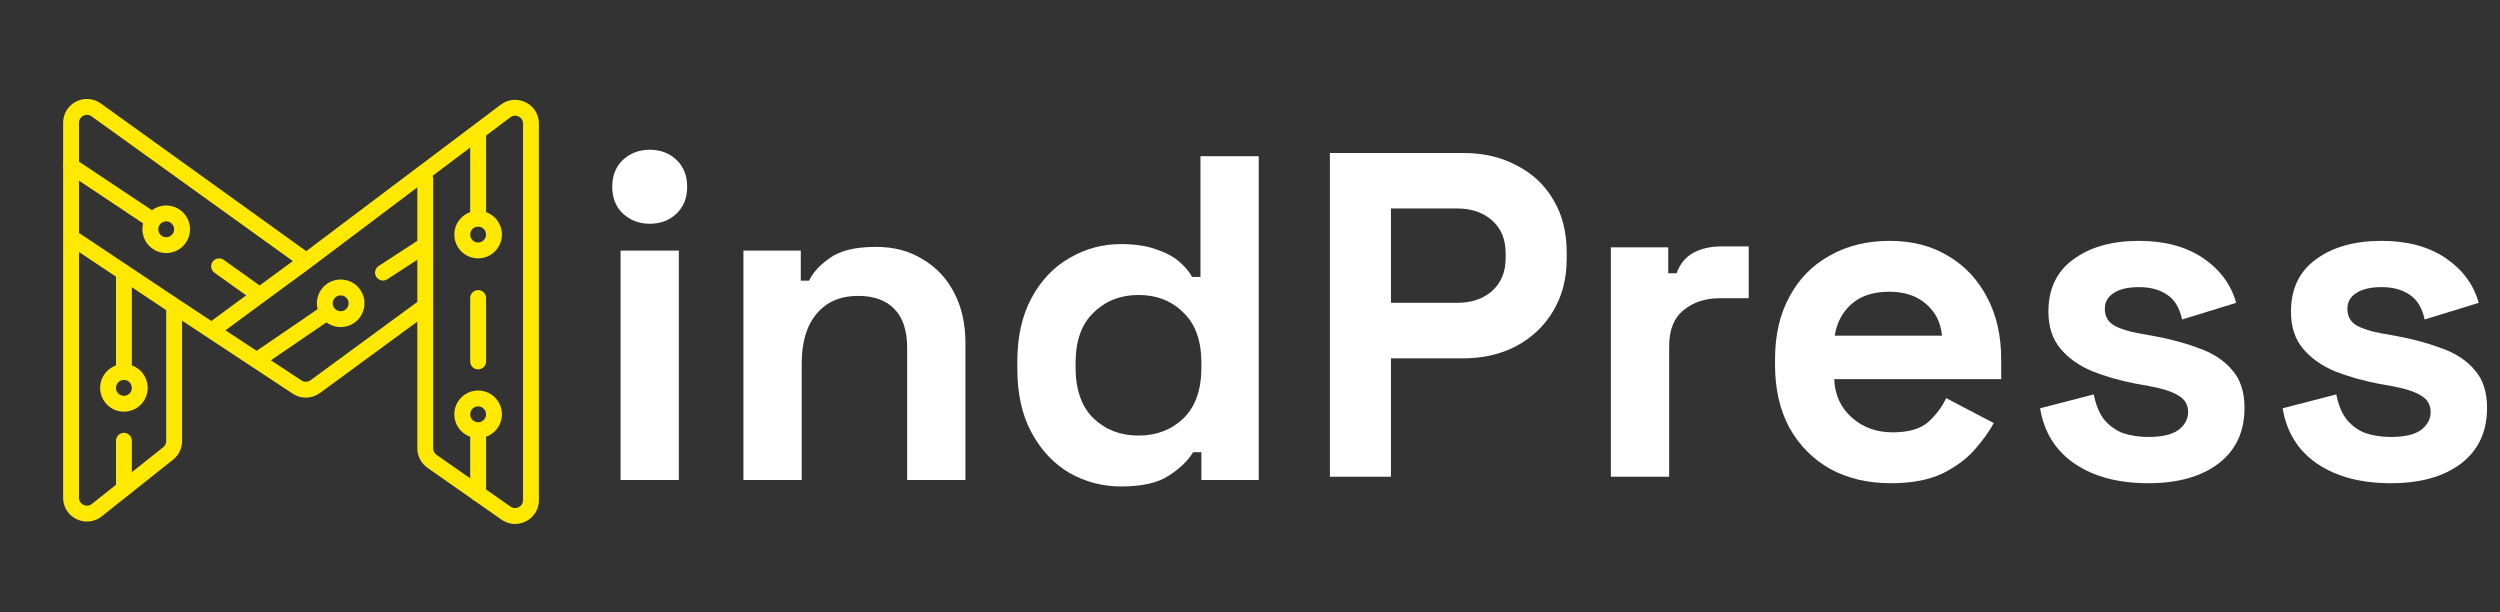 <svg width="196" height="48" viewBox="0 0 196 48" fill="none" xmlns="http://www.w3.org/2000/svg">
<rect x="0" y="0" width="196" height="48" fill="#333333" stroke="none"/>
<g id="logo">
<path id="Vector" fill-rule="evenodd" clip-rule="evenodd" d="M7.177 9.12C6.766 8.825 6.193 9.119 6.193 9.625V18.265L13.995 23.466L13.998 23.468L16.662 25.226L16.6 25.142L22.957 20.468L7.177 9.12ZM24.006 19.69L7.903 8.111C6.669 7.224 4.949 8.105 4.949 9.625V39.023C4.949 40.584 6.753 41.454 7.975 40.483L13.57 36.036C14.015 35.682 14.274 35.144 14.274 34.575V25.14L22.95 30.866C23.601 31.296 24.451 31.275 25.08 30.813L32.718 25.212V35.15C32.718 35.758 33.015 36.329 33.514 36.678L39.316 40.739C40.552 41.605 42.25 40.72 42.25 39.212V9.692C42.25 8.154 40.493 7.277 39.264 8.202L24.006 19.69ZM32.718 23.67V14.687L24.383 20.963L17.675 25.895L23.634 29.828C23.852 29.971 24.135 29.964 24.345 29.811L32.718 23.67ZM33.855 13.831H33.961V35.15C33.961 35.353 34.06 35.543 34.226 35.659L40.029 39.721C40.441 40.009 41.007 39.714 41.007 39.212V9.692C41.007 9.179 40.421 8.887 40.011 9.196L33.855 13.831ZM13.031 24.318L6.193 19.759V39.023C6.193 39.543 6.794 39.833 7.201 39.51L12.796 35.062C12.945 34.944 13.031 34.765 13.031 34.575V24.318Z" fill="#FFE900"/>
<path id="Vector_2" fill-rule="evenodd" clip-rule="evenodd" d="M9.715 21.084C10.059 21.084 10.337 21.363 10.337 21.706V29.166C10.337 29.51 10.059 29.788 9.715 29.788C9.372 29.788 9.094 29.51 9.094 29.166V21.706C9.094 21.363 9.372 21.084 9.715 21.084Z" fill="#FFE900"/>
<path id="Vector_3" fill-rule="evenodd" clip-rule="evenodd" d="M5.054 12.657C5.244 12.372 5.63 12.294 5.916 12.485L12.133 16.629C12.418 16.82 12.495 17.206 12.305 17.491C12.115 17.777 11.729 17.854 11.443 17.664L5.226 13.519C4.94 13.329 4.863 12.943 5.054 12.657Z" fill="#FFE900"/>
<path id="Vector_4" fill-rule="evenodd" clip-rule="evenodd" d="M16.671 20.516C16.87 20.236 17.258 20.172 17.538 20.371L20.439 22.444C20.718 22.643 20.783 23.031 20.584 23.311C20.384 23.59 19.996 23.655 19.716 23.455L16.815 21.383C16.536 21.183 16.471 20.795 16.671 20.516Z" fill="#FFE900"/>
<path id="Vector_5" fill-rule="evenodd" clip-rule="evenodd" d="M25.978 24.256C26.171 24.54 26.099 24.927 25.815 25.12L20.842 28.518C20.558 28.712 20.171 28.639 19.978 28.355C19.784 28.072 19.857 27.685 20.14 27.491L25.114 24.094C25.397 23.9 25.784 23.973 25.978 24.256Z" fill="#FFE900"/>
<path id="Vector_6" fill-rule="evenodd" clip-rule="evenodd" d="M33.861 18.88C34.048 19.168 33.966 19.553 33.678 19.74L30.363 21.895C30.075 22.082 29.69 22 29.503 21.712C29.316 21.424 29.398 21.039 29.685 20.852L33.001 18.698C33.289 18.511 33.674 18.592 33.861 18.88Z" fill="#FFE900"/>
<path id="Vector_7" fill-rule="evenodd" clip-rule="evenodd" d="M37.485 9.894C37.828 9.894 38.107 10.172 38.107 10.515V17.116C38.107 17.459 37.828 17.737 37.485 17.737C37.142 17.737 36.863 17.459 36.863 17.116V10.515C36.863 10.172 37.142 9.894 37.485 9.894Z" fill="#FFE900"/>
<path id="Vector_8" fill-rule="evenodd" clip-rule="evenodd" d="M37.484 17.768C37.141 17.768 36.862 18.047 36.862 18.39C36.862 18.733 37.141 19.012 37.484 19.012C37.828 19.012 38.106 18.733 38.106 18.39C38.106 18.047 37.828 17.768 37.484 17.768ZM35.619 18.39C35.619 17.36 36.454 16.525 37.484 16.525C38.514 16.525 39.349 17.36 39.349 18.39C39.349 19.42 38.514 20.255 37.484 20.255C36.454 20.255 35.619 19.42 35.619 18.39Z" fill="#FFE900"/>
<path id="Vector_9" fill-rule="evenodd" clip-rule="evenodd" d="M26.709 23.156C26.365 23.156 26.087 23.435 26.087 23.778C26.087 24.122 26.365 24.4 26.709 24.4C27.052 24.4 27.331 24.122 27.331 23.778C27.331 23.435 27.052 23.156 26.709 23.156ZM24.844 23.778C24.844 22.748 25.679 21.913 26.709 21.913C27.739 21.913 28.574 22.748 28.574 23.778C28.574 24.808 27.739 25.643 26.709 25.643C25.679 25.643 24.844 24.808 24.844 23.778Z" fill="#FFE900"/>
<path id="Vector_10" fill-rule="evenodd" clip-rule="evenodd" d="M13.031 17.354C12.688 17.354 12.409 17.632 12.409 17.975C12.409 18.319 12.688 18.597 13.031 18.597C13.374 18.597 13.653 18.319 13.653 17.975C13.653 17.632 13.374 17.354 13.031 17.354ZM11.166 17.975C11.166 16.945 12.001 16.11 13.031 16.11C14.061 16.11 14.896 16.945 14.896 17.975C14.896 19.006 14.061 19.84 13.031 19.84C12.001 19.84 11.166 19.006 11.166 17.975Z" fill="#FFE900"/>
<path id="Vector_11" fill-rule="evenodd" clip-rule="evenodd" d="M9.715 29.788C9.371 29.788 9.093 30.066 9.093 30.41C9.093 30.753 9.371 31.031 9.715 31.031C10.058 31.031 10.336 30.753 10.336 30.41C10.336 30.066 10.058 29.788 9.715 29.788ZM7.85 30.41C7.85 29.379 8.685 28.544 9.715 28.544C10.745 28.544 11.58 29.379 11.58 30.41C11.58 31.439 10.745 32.275 9.715 32.275C8.685 32.275 7.85 31.439 7.85 30.41Z" fill="#FFE900"/>
<path id="Vector_12" fill-rule="evenodd" clip-rule="evenodd" d="M37.484 31.86C37.141 31.86 36.862 32.138 36.862 32.482C36.862 32.825 37.141 33.103 37.484 33.103C37.828 33.103 38.106 32.825 38.106 32.482C38.106 32.138 37.828 31.86 37.484 31.86ZM35.619 32.482C35.619 31.452 36.454 30.617 37.484 30.617C38.514 30.617 39.349 31.452 39.349 32.482C39.349 33.512 38.514 34.347 37.484 34.347C36.454 34.347 35.619 33.512 35.619 32.482Z" fill="#FFE900"/>
<path id="Vector_13" fill-rule="evenodd" clip-rule="evenodd" d="M37.485 22.742C37.828 22.742 38.107 23.021 38.107 23.364V28.337C38.107 28.681 37.828 28.959 37.485 28.959C37.142 28.959 36.863 28.681 36.863 28.337V23.364C36.863 23.021 37.142 22.742 37.485 22.742Z" fill="#FFE900"/>
<path id="Vector_14" fill-rule="evenodd" clip-rule="evenodd" d="M37.485 33.518C37.828 33.518 38.107 33.796 38.107 34.14V38.699C38.107 39.042 37.828 39.321 37.485 39.321C37.142 39.321 36.863 39.042 36.863 38.699V34.14C36.863 33.796 37.142 33.518 37.485 33.518Z" fill="#FFE900"/>
<path id="Vector_15" fill-rule="evenodd" clip-rule="evenodd" d="M9.715 33.933C10.059 33.933 10.337 34.211 10.337 34.554V38.285C10.337 38.628 10.059 38.906 9.715 38.906C9.372 38.906 9.094 38.628 9.094 38.285V34.554C9.094 34.211 9.372 33.933 9.715 33.933Z" fill="#FFE900"/>
<path id="Vector_16" d="M187.444 37.884C185.099 37.884 183.177 37.376 181.678 36.361C180.18 35.346 179.273 33.895 178.959 32.01L183.165 30.922C183.334 31.768 183.612 32.433 183.999 32.916C184.41 33.4 184.905 33.75 185.485 33.968C186.09 34.161 186.742 34.258 187.444 34.258C188.507 34.258 189.293 34.077 189.801 33.714C190.308 33.327 190.562 32.856 190.562 32.3C190.562 31.744 190.321 31.321 189.837 31.031C189.353 30.717 188.58 30.463 187.516 30.269L186.501 30.088C185.244 29.846 184.096 29.52 183.056 29.109C182.017 28.674 181.183 28.082 180.554 27.332C179.925 26.583 179.612 25.616 179.612 24.431C179.612 22.643 180.264 21.277 181.569 20.334C182.875 19.367 184.591 18.884 186.718 18.884C188.725 18.884 190.393 19.331 191.722 20.225C193.052 21.12 193.922 22.292 194.333 23.743L190.09 25.048C189.897 24.129 189.498 23.477 188.894 23.09C188.314 22.703 187.589 22.51 186.718 22.51C185.848 22.51 185.184 22.667 184.724 22.981C184.265 23.271 184.035 23.682 184.035 24.214C184.035 24.794 184.277 25.229 184.761 25.519C185.244 25.785 185.897 25.991 186.718 26.136L187.733 26.317C189.087 26.559 190.308 26.885 191.396 27.296C192.508 27.683 193.378 28.251 194.007 29C194.659 29.726 194.985 30.717 194.985 31.974C194.985 33.859 194.297 35.322 192.919 36.361C191.565 37.376 189.74 37.884 187.444 37.884Z" fill="white"/>
<path id="Vector_17" d="M168.428 37.884C166.083 37.884 164.161 37.376 162.663 36.361C161.164 35.346 160.258 33.895 159.943 32.01L164.149 30.922C164.319 31.768 164.596 32.433 164.983 32.916C165.395 33.4 165.89 33.75 166.47 33.968C167.075 34.161 167.727 34.258 168.428 34.258C169.491 34.258 170.277 34.077 170.785 33.714C171.292 33.327 171.547 32.856 171.547 32.3C171.547 31.744 171.305 31.321 170.821 31.031C170.338 30.717 169.564 30.463 168.5 30.269L167.485 30.088C166.228 29.846 165.08 29.52 164.04 29.109C163.001 28.674 162.167 28.082 161.539 27.332C160.91 26.583 160.596 25.616 160.596 24.431C160.596 22.643 161.248 21.277 162.554 20.334C163.859 19.367 165.575 18.884 167.703 18.884C169.709 18.884 171.377 19.331 172.707 20.225C174.036 21.12 174.907 22.292 175.317 23.743L171.075 25.048C170.882 24.129 170.483 23.477 169.879 23.09C169.299 22.703 168.573 22.51 167.703 22.51C166.832 22.51 166.167 22.667 165.708 22.981C165.249 23.271 165.019 23.682 165.019 24.214C165.019 24.794 165.261 25.229 165.745 25.519C166.228 25.785 166.881 25.991 167.703 26.136L168.718 26.317C170.071 26.559 171.292 26.885 172.38 27.296C173.492 27.683 174.363 28.251 174.991 29C175.643 29.726 175.97 30.717 175.97 31.974C175.97 33.859 175.281 35.322 173.903 36.361C172.55 37.376 170.724 37.884 168.428 37.884Z" fill="white"/>
<path id="Vector_18" d="M148.227 37.884C146.438 37.884 144.855 37.509 143.477 36.76C142.123 35.986 141.06 34.911 140.286 33.533C139.537 32.131 139.162 30.487 139.162 28.602V28.166C139.162 26.281 139.537 24.649 140.286 23.271C141.035 21.869 142.087 20.794 143.441 20.044C144.794 19.271 146.365 18.884 148.154 18.884C149.919 18.884 151.454 19.283 152.76 20.08C154.065 20.854 155.08 21.942 155.805 23.344C156.53 24.722 156.893 26.329 156.893 28.166V29.726H143.803C143.852 30.958 144.311 31.962 145.181 32.735C146.051 33.509 147.115 33.895 148.372 33.895C149.653 33.895 150.596 33.617 151.201 33.061C151.805 32.505 152.264 31.889 152.578 31.212L156.313 33.17C155.974 33.799 155.479 34.488 154.826 35.237C154.197 35.962 153.352 36.591 152.288 37.123C151.225 37.63 149.871 37.884 148.227 37.884ZM143.84 26.317H152.252C152.155 25.278 151.732 24.444 150.983 23.815C150.257 23.187 149.303 22.872 148.118 22.872C146.885 22.872 145.906 23.187 145.181 23.815C144.456 24.444 144.009 25.278 143.84 26.317Z" fill="white"/>
<path id="Vector_19" d="M126.293 37.376V19.391H130.789V21.422H131.442C131.707 20.697 132.143 20.165 132.747 19.826C133.375 19.488 134.101 19.319 134.923 19.319H137.099V23.38H134.85C133.69 23.38 132.735 23.694 131.986 24.323C131.236 24.927 130.862 25.87 130.862 27.151V37.376H126.293Z" fill="white"/>
<path id="Vector_20" d="M104.264 37.376V11.994H114.707C116.302 11.994 117.704 12.32 118.912 12.973C120.145 13.602 121.1 14.496 121.777 15.656C122.478 16.817 122.828 18.195 122.828 19.79V20.298C122.828 21.869 122.466 23.247 121.741 24.431C121.04 25.592 120.073 26.498 118.84 27.151C117.632 27.779 116.254 28.094 114.707 28.094H109.05V37.376H104.264ZM109.05 23.742H114.235C115.372 23.742 116.29 23.428 116.991 22.8C117.692 22.171 118.043 21.313 118.043 20.225V19.863C118.043 18.775 117.692 17.917 116.991 17.288C116.29 16.66 115.372 16.345 114.235 16.345H109.05V23.742Z" fill="white"/>
<path id="Vector_21" d="M87.88 38.138C86.454 38.138 85.112 37.787 83.855 37.086C82.622 36.361 81.631 35.309 80.882 33.931C80.133 32.554 79.758 30.886 79.758 28.928V28.347C79.758 26.389 80.133 24.721 80.882 23.344C81.631 21.966 82.622 20.926 83.855 20.225C85.088 19.5 86.43 19.137 87.88 19.137C88.968 19.137 89.874 19.27 90.599 19.536C91.349 19.778 91.954 20.092 92.413 20.479C92.872 20.866 93.222 21.277 93.464 21.712H94.117V12.248H98.686V37.63H94.19V35.454H93.537C93.126 36.131 92.485 36.748 91.615 37.304C90.769 37.86 89.524 38.138 87.88 38.138ZM89.258 34.149C90.66 34.149 91.832 33.702 92.775 32.807C93.718 31.889 94.19 30.559 94.19 28.819V28.456C94.19 26.716 93.718 25.398 92.775 24.504C91.857 23.585 90.684 23.126 89.258 23.126C87.856 23.126 86.683 23.585 85.741 24.504C84.798 25.398 84.326 26.716 84.326 28.456V28.819C84.326 30.559 84.798 31.889 85.741 32.807C86.683 33.702 87.856 34.149 89.258 34.149Z" fill="white"/>
<path id="Vector_22" d="M58.285 37.63V19.645H62.781V22.002H63.434C63.724 21.373 64.268 20.781 65.066 20.225C65.864 19.645 67.072 19.355 68.692 19.355C70.094 19.355 71.314 19.681 72.354 20.334C73.418 20.962 74.24 21.844 74.82 22.98C75.4 24.092 75.69 25.398 75.69 26.896V37.63H71.121V27.259C71.121 25.905 70.783 24.89 70.106 24.213C69.453 23.536 68.51 23.198 67.278 23.198C65.876 23.198 64.788 23.669 64.014 24.612C63.241 25.531 62.854 26.824 62.854 28.492V37.63H58.285Z" fill="white"/>
<path id="Vector_23" d="M48.653 37.63V19.645H53.221V37.63H48.653ZM50.937 17.542C50.115 17.542 49.414 17.276 48.834 16.744C48.278 16.212 48 15.511 48 14.641C48 13.771 48.278 13.07 48.834 12.538C49.414 12.006 50.115 11.74 50.937 11.74C51.783 11.74 52.484 12.006 53.04 12.538C53.596 13.07 53.874 13.771 53.874 14.641C53.874 15.511 53.596 16.212 53.04 16.744C52.484 17.276 51.783 17.542 50.937 17.542Z" fill="white"/>
</g>
</svg>

